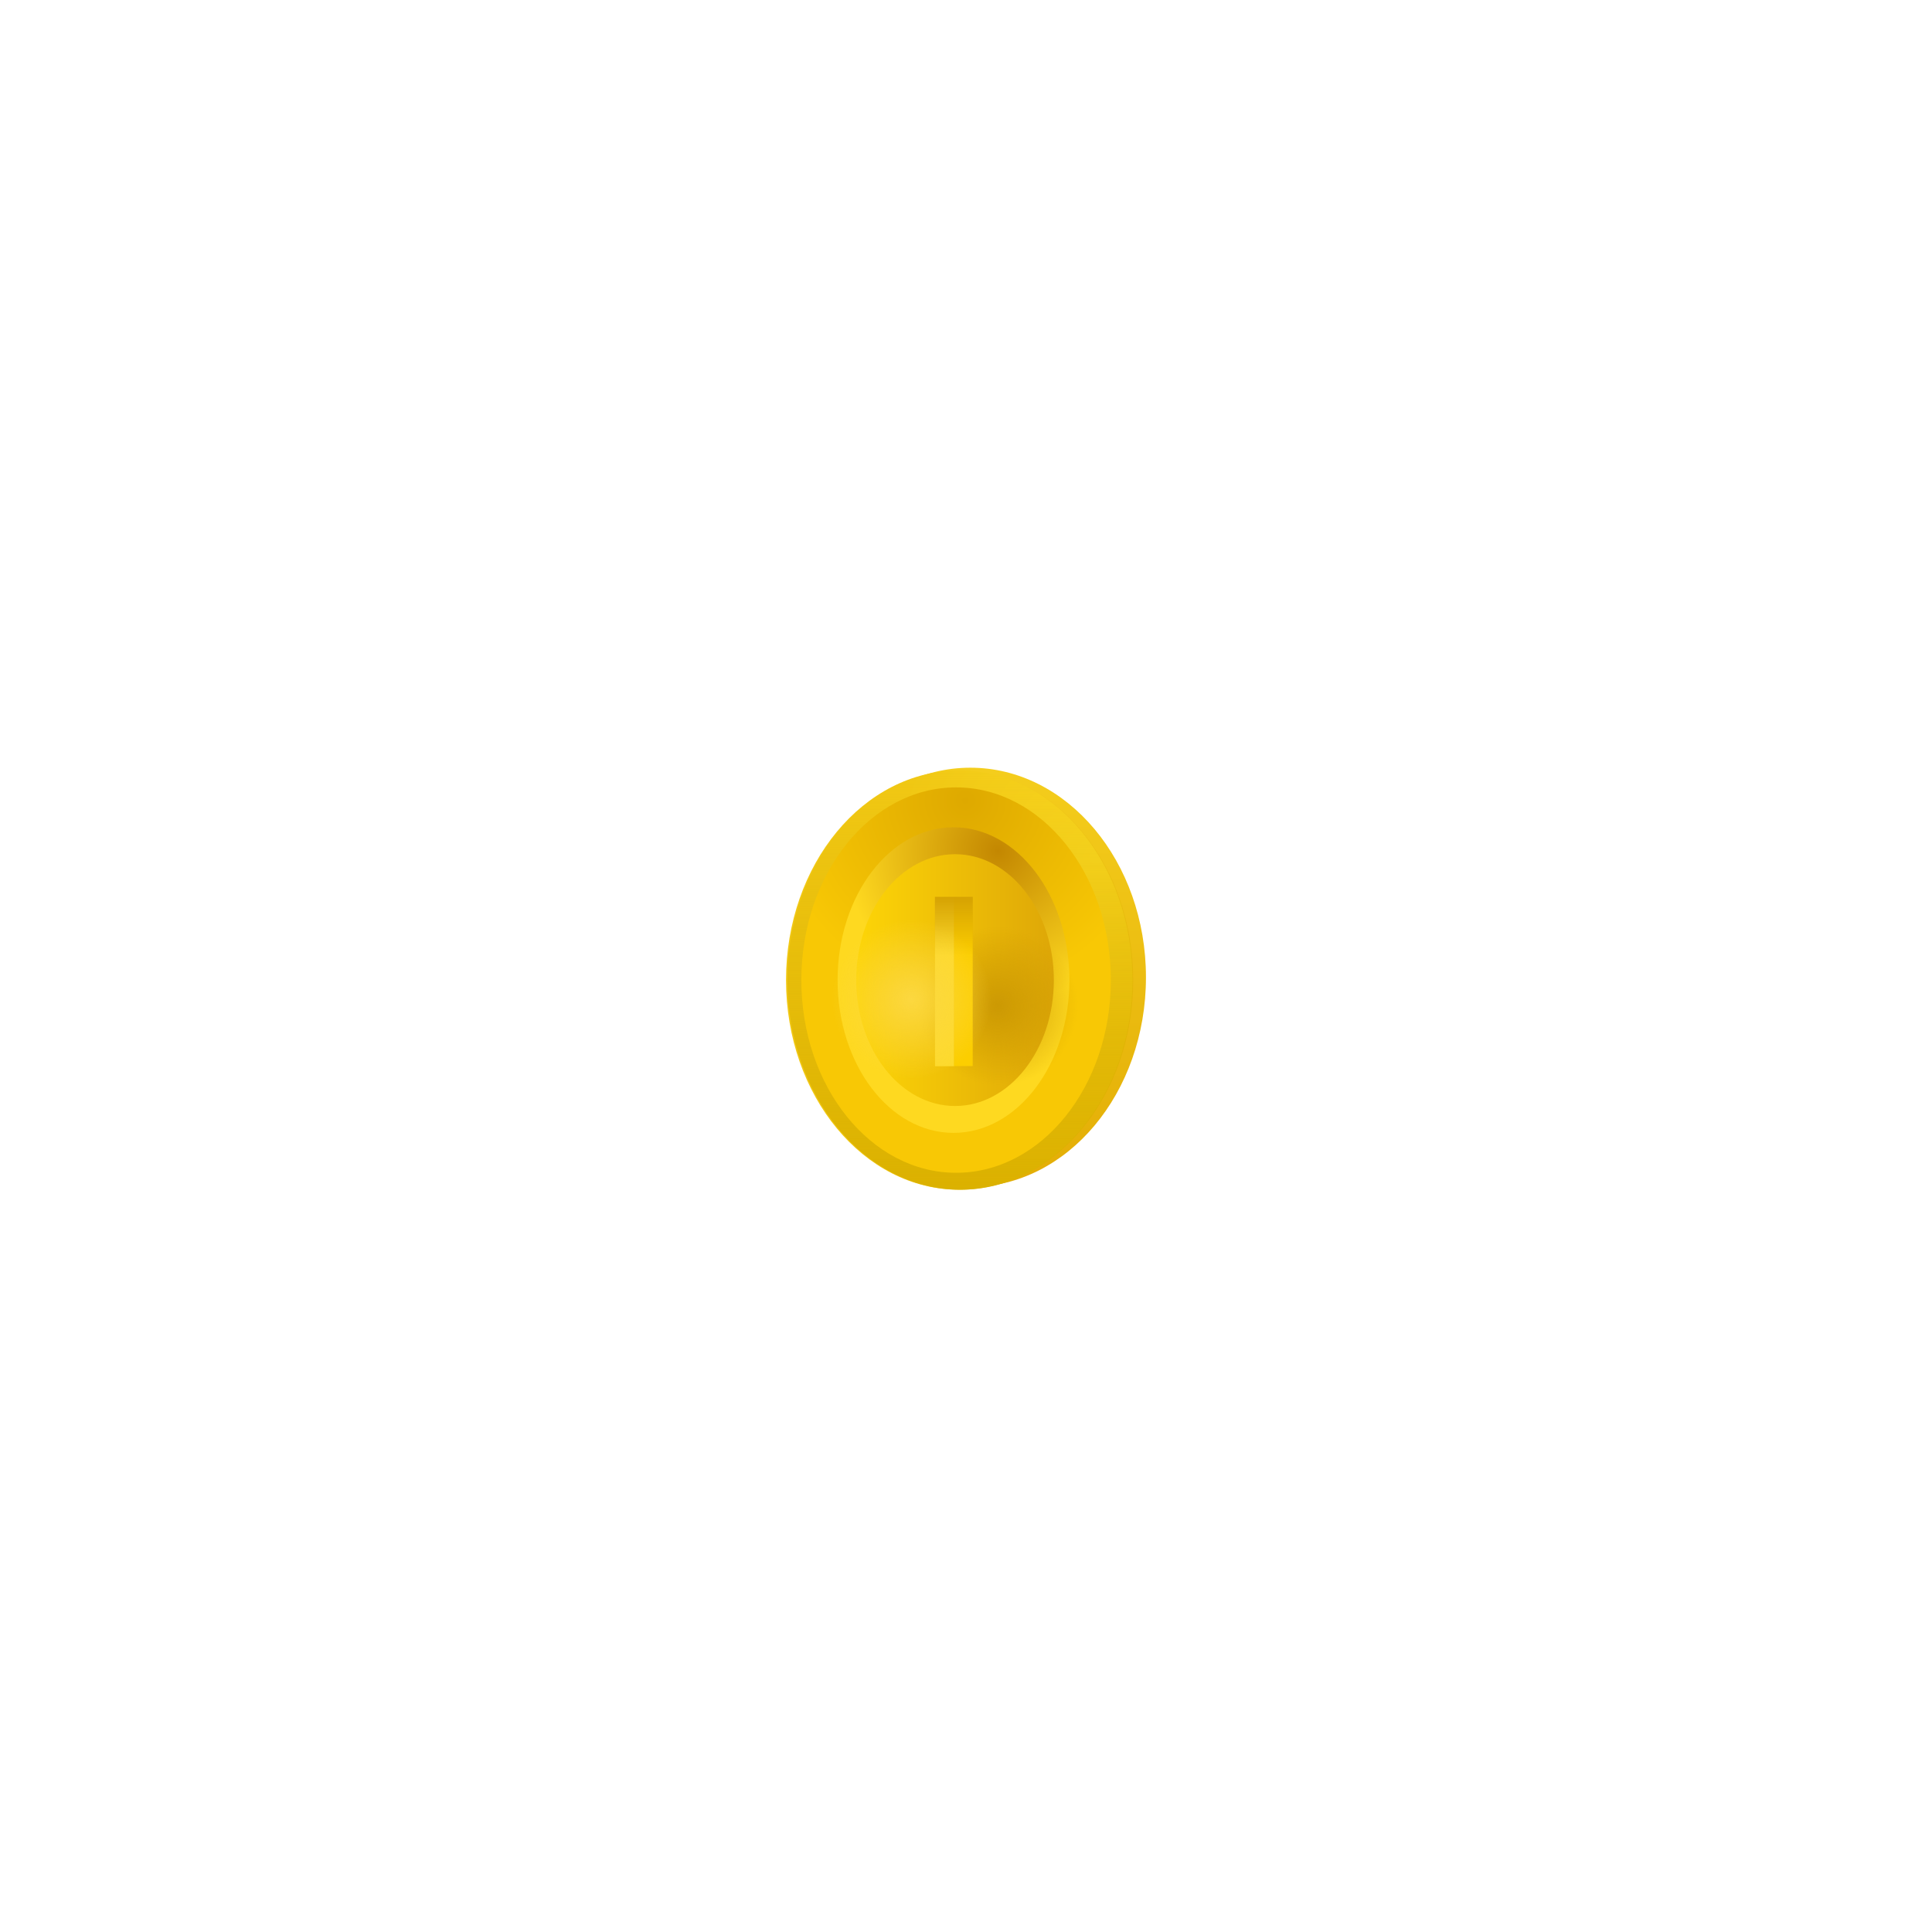 <svg version="1.1" xmlns="http://www.w3.org/2000/svg" xmlns:xlink="http://www.w3.org/1999/xlink" width="152" height="152" viewBox="0,0,152,152"><defs><linearGradient x1="240.341" y1="163.399" x2="240.341" y2="196.386" gradientUnits="userSpaceOnUse" id="color-1"><stop offset="0" stop-color="#f4cd1c"/><stop offset="1" stop-color="#e3ad06"/></linearGradient><radialGradient cx="250.243" cy="170.456" r="15.968" gradientUnits="userSpaceOnUse" id="color-2"><stop offset="0" stop-color="#f9d722"/><stop offset="1" stop-color="#f1c814"/></radialGradient><linearGradient x1="239.552" y1="163.614" x2="239.552" y2="196.601" gradientUnits="userSpaceOnUse" id="color-3"><stop offset="0" stop-color="#dbb100" stop-opacity="0"/><stop offset="1" stop-color="#dbb100"/></linearGradient><radialGradient cx="239.946" cy="165.963" r="15.16" gradientUnits="userSpaceOnUse" id="color-4"><stop offset="0" stop-color="#dea900"/><stop offset="1" stop-color="#f8c805"/></radialGradient><radialGradient cx="242.528" cy="169.943" r="12.021" gradientUnits="userSpaceOnUse" id="color-5"><stop offset="0" stop-color="#c38701"/><stop offset="1" stop-color="#fed920"/></radialGradient><linearGradient x1="246.911" y1="180.109" x2="231.364" y2="180.109" gradientUnits="userSpaceOnUse" id="color-6"><stop offset="0" stop-color="#dea707"/><stop offset="1" stop-color="#fdd507"/></linearGradient><radialGradient cx="242.53" cy="182.14" r="6.282" gradientUnits="userSpaceOnUse" id="color-7"><stop offset="0" stop-color="#cc9903"/><stop offset="1" stop-color="#cc9903" stop-opacity="0"/></radialGradient><linearGradient x1="239.07" y1="173.562" x2="239.07" y2="178.171" gradientUnits="userSpaceOnUse" id="color-8"><stop offset="0" stop-color="#d5a202"/><stop offset="1" stop-color="#d5a202" stop-opacity="0"/></linearGradient><radialGradient cx="235.709" cy="181.624" r="6.266" gradientUnits="userSpaceOnUse" id="color-9"><stop offset="0" stop-color="#fcd840"/><stop offset="1" stop-color="#fcd840" stop-opacity="0"/></radialGradient></defs><g transform="translate(-164,-103)"><g data-paper-data="{&quot;isPaintingLayer&quot;:true}" fill-rule="nonzero" stroke="none" stroke-width="0" stroke-linecap="butt" stroke-linejoin="miter" stroke-miterlimit="10" stroke-dasharray="" stroke-dashoffset="0" style="mix-blend-mode: normal"><path d="M164,255v-152h152v152z" data-paper-data="{&quot;origPos&quot;:null}" fill="none"/><g><path d="M226.522,179.892c0,-9.109 6.187,-16.493 13.818,-16.493c7.632,0 13.818,7.384 13.818,16.493c0,9.109 -6.187,16.493 -13.818,16.493c-7.632,0 -13.818,-7.384 -13.818,-16.493z" data-paper-data="{&quot;index&quot;:null}" fill="url(#color-1)"/><path d="M225.841,180.108c0,-9.109 6.101,-16.493 13.627,-16.493c7.526,0 13.627,7.384 13.627,16.493c0,9.109 -6.101,16.493 -13.627,16.493c-7.526,0 -13.627,-7.384 -13.627,-16.493z" data-paper-data="{&quot;index&quot;:null}" fill="url(#color-2)"/><path d="M225.949,180.108c0,-9.109 6.09,-16.493 13.603,-16.493c7.513,0 13.603,7.384 13.603,16.493c0,9.109 -6.09,16.493 -13.603,16.493c-7.513,0 -13.603,-7.384 -13.603,-16.493z" data-paper-data="{&quot;index&quot;:null}" fill="url(#color-3)"/><path d="M239.221,164.948c6.724,0 12.175,6.787 12.175,15.16c0,8.373 -5.451,15.16 -12.175,15.16c-6.724,0 -12.175,-6.787 -12.175,-15.16c0,-8.373 5.451,-15.16 12.175,-15.16z" data-paper-data="{&quot;index&quot;:null}" fill="url(#color-4)"/><path d="M229.899,180.108c0,-6.639 4.082,-12.021 9.118,-12.021c5.036,0 9.118,5.382 9.118,12.021c0,6.639 -4.082,12.021 -9.118,12.021c-5.036,0 -9.118,-5.382 -9.118,-12.021z" data-paper-data="{&quot;index&quot;:null}" fill="url(#color-5)"/><path d="M239.138,170.204c4.293,0 7.773,4.435 7.773,9.905c0,5.47 -3.48,9.905 -7.773,9.905c-4.293,0 -7.773,-4.435 -7.773,-9.905c0,-5.47 3.48,-9.905 7.773,-9.905z" data-paper-data="{&quot;index&quot;:null}" fill="url(#color-6)"/><path d="M242.53,189.67c-3.469,0 -6.282,-3.371 -6.282,-7.529c0,-4.158 2.812,-7.529 6.282,-7.529c3.469,0 6.282,3.371 6.282,7.529c0,4.158 -2.812,7.529 -6.282,7.529z" data-paper-data="{&quot;index&quot;:null}" fill="url(#color-7)"/><path d="M237.564,186.883v-13.291h1.506v13.291z" data-paper-data="{&quot;index&quot;:null}" fill="#fdda2c"/><path d="M239.058,186.872v-13.276h1.468v13.276z" data-paper-data="{&quot;index&quot;:null}" fill="#fcce00"/><path d="M237.551,178.171v-4.61h2.986v4.61z" data-paper-data="{&quot;index&quot;:null}" fill="url(#color-8)"/><path d="M229.442,181.624c0,-5.362 2.806,-9.709 6.266,-9.709c3.461,0 6.266,4.347 6.266,9.709c0,5.362 -2.806,9.709 -6.266,9.709c-3.461,0 -6.266,-4.347 -6.266,-9.709z" fill="url(#color-9)"/></g></g></g></svg>